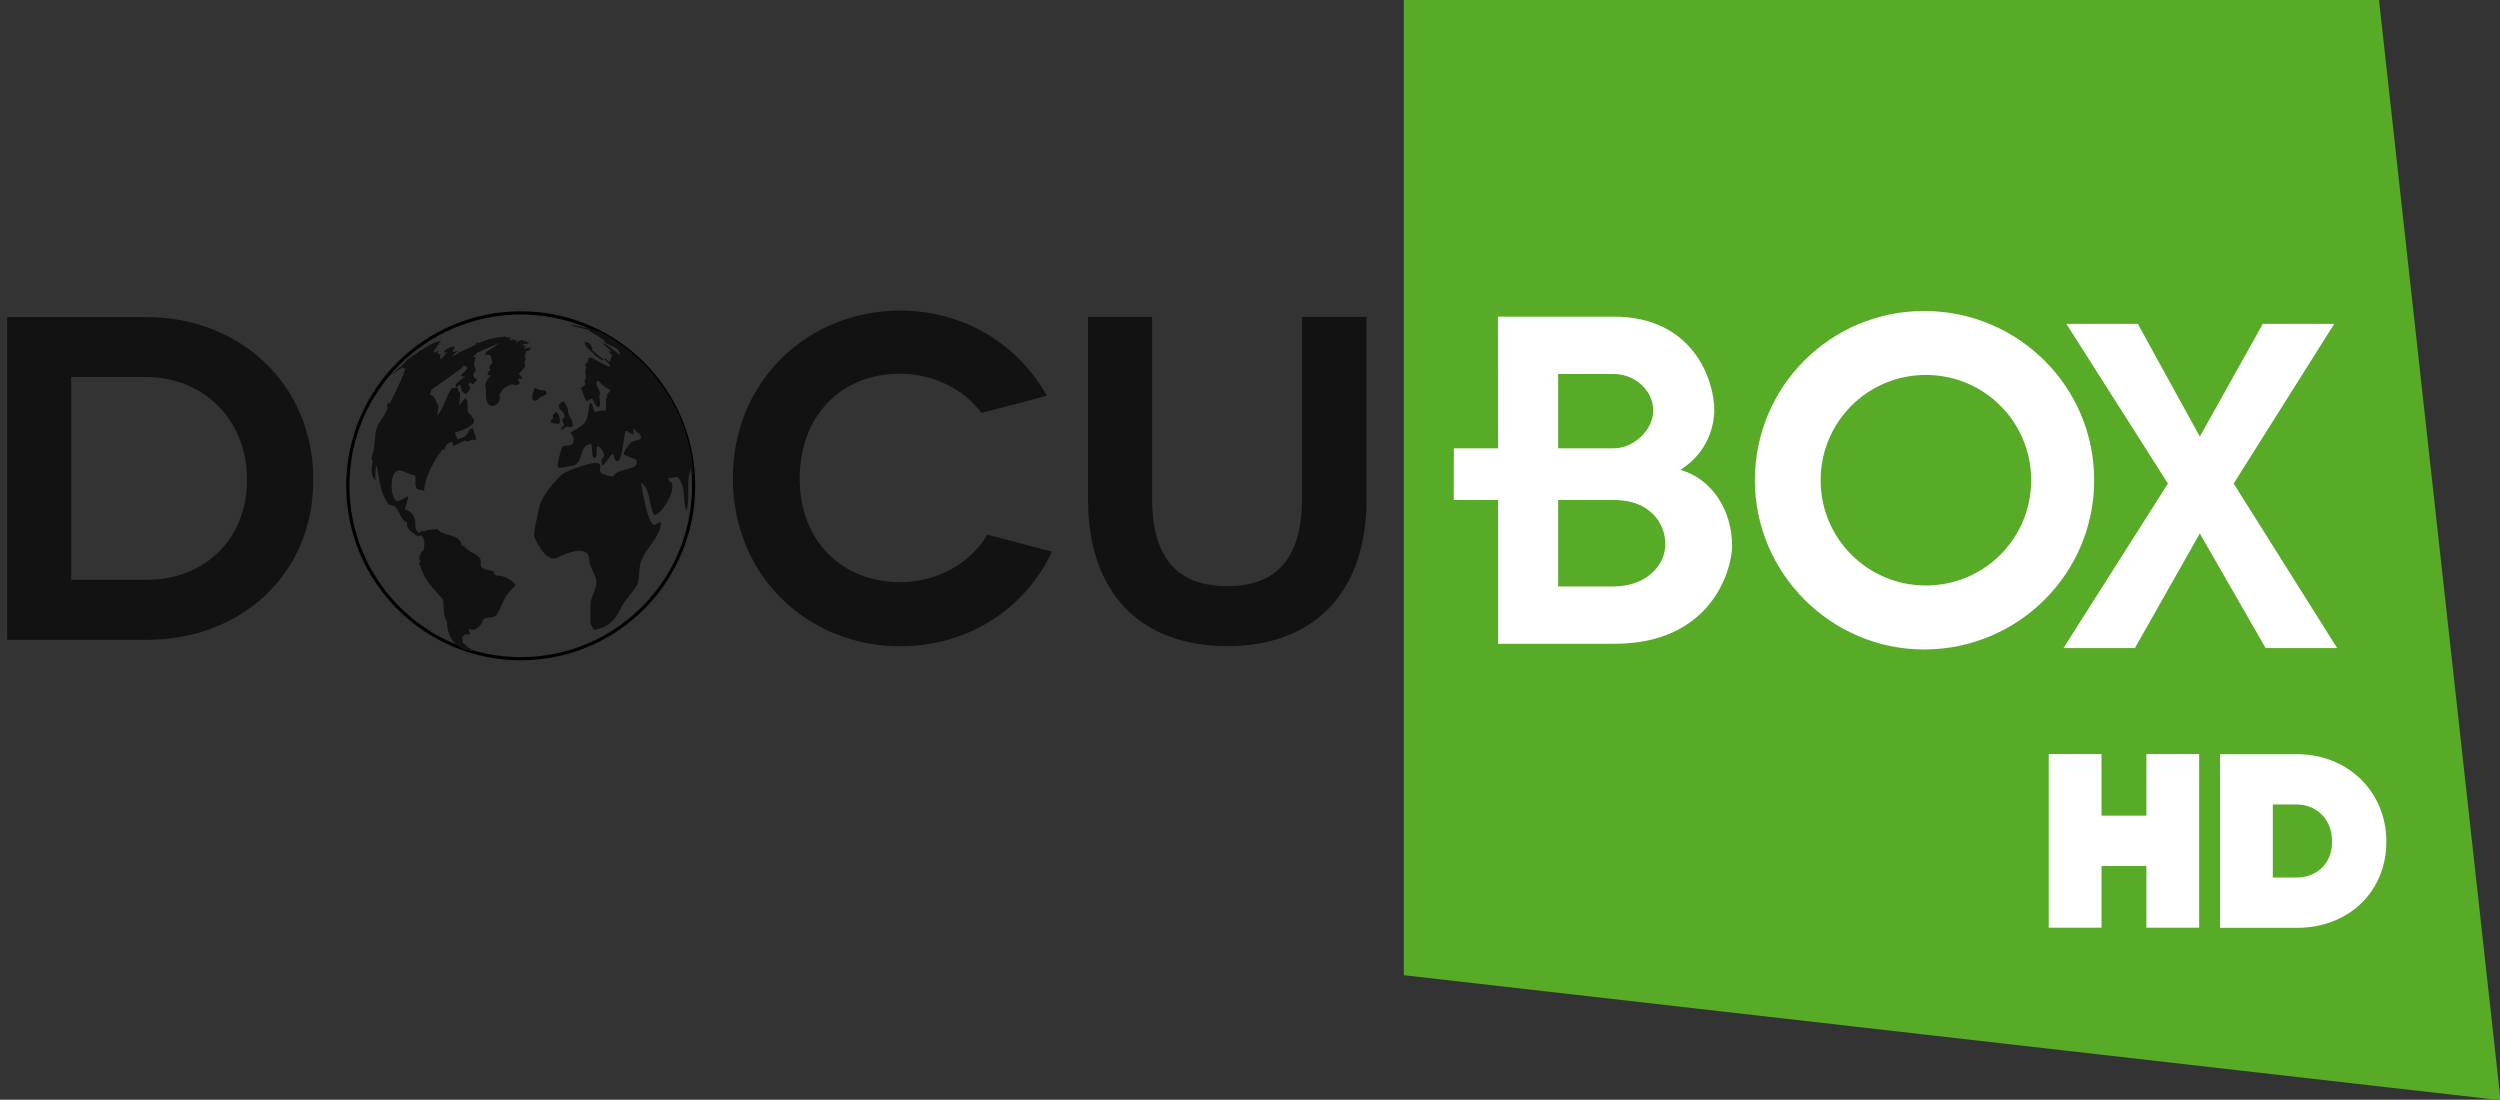 <svg height="2.81mm" viewBox="0 0 6.388 2.81" width="6.388mm" xmlns="http://www.w3.org/2000/svg" xmlns:xlink="http://www.w3.org/1999/xlink"><rect x="0" y="0" width="6.388" height="2.81" fill="#333333" stroke="none"/><clipPath id="a"><path d="m80.539 62.456h18.106v8.6h-18.106z"/></clipPath><path d="m0 0v-7.059l7.939-.905-.88 7.964z" fill="#57ab27" transform="matrix(.353 0 0 -.353 3.587 0)"/><path d="m0 0-.47-.83h-.517l.756 1.191-.735 1.156h.517l.449-.816.456.816h.517l-.728-1.156.749-1.191h-.518z" fill="#fff" fill-rule="evenodd" transform="matrix(.353 0 0 -.353 5.621 1.363)"/><g clip-path="url(#a)" transform="matrix(.353 0 0 -.353 -28.412 24.955)"><g transform="translate(92.154 67.075)"><path d="m0 0h-.388v-.626h.388v-.415h-.823v1.041h-.321l.001.374h.32l-.001.953h.824v-.415h-.388v-.538h.388zm.014 0h-.014v.374h.014c.149 0 .286.136.286.272 0 .157-.143.266-.286.266h-.014v.415h.014c.578 0 .728-.463.728-.674 0-.109-.041-.306-.245-.435.218-.062.374-.279.374-.552 0-.163-.143-.707-.851-.707h-.02v.415h.014c.231 0 .374.15.374.306 0 .15-.109.32-.374.32" fill="#fff" fill-rule="evenodd"/></g><g transform="translate(94.428 66.456)"><path d="m0 0c-.422 0-.762.34-.762.762s.34.762.762.762v.463h-.014c-.673 0-1.224-.544-1.224-1.225 0-.673.551-1.225 1.224-1.225h.014zm0 0v-.463c.674.007 1.218.552 1.218 1.225 0 .674-.544 1.218-1.218 1.225v-.463c.422 0 .762-.34.762-.762s-.34-.762-.762-.762" fill="#fff" fill-rule="evenodd"/></g><g transform="translate(96.406 63.979)"><path d="m0 0h-.382v.447h-.325v-.447h-.382v1.257h.382v-.446h.325v.446h.382z" fill="#fff"/></g><g transform="translate(96.939 64.342)"><path d="m0 0h .174c.123 0 .255.081.255.26 0 .177-.128.269-.255.269h-.174zm.174-.364h-.556v1.257h.556c.37 0 .648-.272.648-.633 0-.362-.272-.624-.648-.624" fill="#fff"/></g><g transform="translate(85.508 67.178)"><path d="m0 0c0-.691-.56-1.252-1.251-1.252s-1.252.561-1.252 1.252.561 1.251 1.252 1.251 1.251-.56 1.251-1.251z" fill="none" stroke="#000" stroke-miterlimit="10" stroke-width=".023"/></g><g transform="translate(85.494 67.266)"><path d="m0 0c .003-.014.011-.013.008.024-.003.036-.001.036-.011.106-.006.035-.008.038-.024.106-.009.035-.009.033-.031.098-.011.034-.011.034-.038.097-.014.033-.015.031-.047.091-.017.031-.019.032-.055.09-.02.029-.019.026-.06.08-.022.029-.021.027-.066.077-.025.027-.028.029-.076.075-.028.026-.032.027-.084.069-.032.024-.047.032-.102.069-.023.015-.038.022-.062.036-.004.002-.023.011-.027.014-.032.016-.022.008-.038.012 0 0 .014-.007.038-.023v-.001c-.03.011-.056.032-.09.037l-.004-.003c-.047.014-.047.014-.051.015.003-.002.007-.004.011-.005-.045.014-.058.014-.068.012.046-.023.1-.021.146-.044-.003 0-.008.001-.011.001 0 0 .096-.056.117-.075-.003-.001-.008-.002-.011-.002.036-.036.111-.03.118-.099-.078.062-.078.062-.112.085-.004 0-.009-.001-.013-.001.053-.045.053-.045.062-.06-.006.003-.015.005-.022.006.009-.011.018-.021.027-.032-.004-.004-.004-.004-.016-.045-.015.005-.015.005-.032.023-.004 0-.009.001-.012.001.015-.017.032-.032.046-.049 0-.003-.001-.008-.002-.012-.052.015-.094.052-.146.069-.003-.002-.007-.005-.01-.007 0-.021 0-.021-.012-.03.001-.004.002-.009.003-.012-.004.001-.008.003-.012.005l-.002-.01c.002-.006.006-.016.009-.023-.019-.029.01-.063-.014-.092.002-.009.005-.021.006-.03-.009-.01-.022-.015-.031-.025.034-.087.034-.087.041-.095.009.003.021.01.026.018h.014c.017-.02.017-.052.049-.061.022.033-.01.071.009.104-.034.075-.034.075-.016.09.06-.058.06-.058.091-.069-.006-.013-.018-.021-.027-.032.007-.019.003-.022-.007-.031.003-.079.003-.079-.01-.089l-.01.004c-.021.002-.04-.012-.062-.01-.011.02-.009.045-.024.063-.004 0-.009-.001-.012-.002-.019-.143-.019-.143-.136-.209 0-.003.001-.009.001-.012.034-.025.015-.069.014-.07-.019-.028-.054-.002-.075-.022-.012-.011-.039-.136-.035-.145.006-.012.006-.012.099.006h.001s0 0 .006.001h.003c.084.022.038.146.134.158.011-.032.001-.066.014-.098.004-.001.01-.002.014-.004.012.013.012.013.012.08.004.001.009.002.013.004.031-.026.044-.052.038-.08-.003-.001-.008-.002-.011-.004-.003-.007-.007-.016-.006-.024.005-.043.005-.043.076.053.003-.001.008-.003.011-.004.009-.036.009-.036.023-.05.03.004.035.037.062.218.004.002.008.003.011.004.042-.029.042-.029.051-.023-.001.012-.006.023-.005.035.004 0 .008 0 .012-.001.006-.027.051-.029.044-.065-.001-.007-.001-.007-.063-.025-.01-.003-.065-.072-.061-.091.001-.004.001-.004.09-.038.035-.089-.132-.052-.164-.122-.014-.005-.084.019-.085.02-.021.017-.006.042-.012.063-.015.047-.239-.042-.276-.068 0 0-.14-.134-.163-.233-.022-.1-.046-.203-.035-.226.041-.089.106-.186.178-.138.002.001.213.109.217-.02.001-.058.049-.102.052-.159.002-.057-.036-.104-.042-.158 0-.002-.004-.144.003-.154.012-.018.014-.039.031-.038 0 0 .043.013.048.015.1.033.146.161.147.162.028.044.064.082.093.125.023.032.023.032.033.144.012.127.143.201.156.327-.003.002-.007.004-.011.006-.012-.006-.023-.014-.035-.018-.05-.018-.101.304-.099.308.075-.063.052-.163.095-.238.042-.004.161.167.125.236-.003 0-.008.001-.011.002-.02.04-.024.022.054.039.069-.078.032-.162.065-.248.031.101-.008.21.036.31.008-.035.003-.042.002-.039" fill="#111211"/></g><g transform="translate(84.763 68.199)"><path d="m0 0c .001.001.001.003-.01.009-.007.004-.028.014-.034.012-.001-.002-.001-.005.003-.016.005-.013.008-.019.019-.031.002-.002.005-.005.007-.007.004-.004.004-.004.031-.027.006-.006.01-.012.015-.017.005-.004.046-.034.058-.036.006 0 .004.005.002.007-.005.006-.009.009-.026.022-.011.008-.047.036-.056.047-.002.004.005.004.005.008-.002.01-.011.016-.014.025-.001.003 0 .003 0 .004" fill="#111211"/></g><g transform="translate(84.283 68.205)"><path d="m-.181-1.679c-.034.002-.038.013-.04.031-.095.024-.096.025-.095.063.001.021.002.03-.026.053-.02.017-.048.024-.068.041-.004.003-.01.008-.014.011-.005.004-.008.011-.011.016-.006.001-.013.002-.018.003-.015.093-.132.062-.176.12-.078-.006-.078-.006-.099-.018-.002.002-.007.005-.01.008-.006-.004-.015-.01-.021-.015-.027.006-.03.036-.03.037.005.085-.026.113-.076.132.007.031.019.061.025.093-.001.001-.001.001-.077-.037-.003.002-.008.004-.011.006-.038.028-.046.152-.012.198.038.053.096-.014.145-.013.02-.032-.011-.074.023-.104.009.004.038-.013.046-.008.014.154.134.299.136.3.003-.001.008-.003.011-.004.012.039.022.043.048.055.004-.001.009-.002.012-.004 0-.007.001-.017.002-.024.032.009.058.029.089.041.003-.003.007-.008.01-.011.021.003.038.026.063.01.019.031-.02.056-.014.085-.007 0-.016-.001-.022-.001-.037-.059-.037-.059-.095-.077 0 .018-.016.032-.015.051.038.008.191.066.118.11.001.003.002.008.003.011-.059.03-.01.091-.047.127-.018-.015-.026-.036-.043-.051 0 0 0 0 .005.093-.004.002-.009.004-.013.007-.001.008-.003.019-.004.028-.019-.001-.019-.001-.044-.004-.042-.062-.054-.137-.103-.196-.001.006-.001.006.008.068-.022.026-.02.068-.062.081l.009.035c.221.155.221.155.238.176.007-.003.018-.01.023-.016-.007-.019-.007-.019-.043-.05 0-.004 0-.01 0-.014.007-.002.017-.001.024.001 0-.001 0-.002 0-.003-.071-.055-.071-.055-.062-.075l.032.018c.005-.052.019-.061.038-.068.022.017.028.031.033.048-.005.006-.01.014-.013.021.002.004.006.008.009.012.008-.001.018-.007.023-.012.009.01.021.024.03.034-.004.006-.013.012-.021.013-.002.008-.005.019-.008.027.007.009.014.021.02.03-.018.045-.018.045 0 .091-.007 0-.017.004-.022.009.021.012.021.012.03.026l.166.072s-.084-.058-.106-.072c.002-.001.005-.001.007-.002 0-.001 0-.003-.003-.006-.001-.001-.002-.002-.003-.002 0-.001-.001-.002-.001-.002-.003-.003-.006-.005-.009-.007l.006.001c.001 0 .002 0 .002.001.006.002.011.002.015.003.008.001.013 0 .018-.003.003-.002.006-.004.008-.01.007-.015.007-.031.011-.047-.006-.007-.012-.014-.017-.021-.002-.004-.003-.009-.005-.015 0-.001 0-.002 0-.003.004-.003.008-.008.011-.011-.004-.003-.007-.005-.009-.007-.003-.002-.005-.004-.007-.006-.003-.005-.005-.009-.009-.018 0 0 0-.001 0-.002.004-.002.009-.005.015-.007.001.001.001.001.005 0 .001 0 .003-.001.003-.002-.002-.004-.005-.007-.009-.01-.012-.014-.024-.032-.03-.058.002-.005.004-.011.005-.017.002-.026-.001-.051.002-.076 0-.004.001-.008.001-.011.002-.007.004-.013.006-.018.001-.003.003-.006.005-.009.003-.005.008-.01.014-.015.01-.006.024-.008.043.002.029.017.031.044.035.07-.004-.005-.008-.011-.016-.019.009.024.018.044.029.057.001.002.003.003.004.005.001 0 .001.001.002.002s.002.001.004.003c.002.001.004.003.006.005.008.006.022.015.037.02.007.005.014.006.022.005.002 0 .003 0 .007-.001.025-.005.032-.006.046.016l-.018.018.016.013c0-.001.001-.003.001-.004.001-.002.003-.004.004-.005.003.002.008.005.011.007-.001.011-.001.011-.022.034.001.001.002.003.004.004-.001 0-.001 0-.002 0 .002.002.004.003.006.005.042.042.042.044.032.077.001.002.004.007.006.01.001.005.003.012.004.017-.003.002-.007.005-.01.007.011.031.011.031.013.043.007.002.018.005.025.006.005.006.008.015.009.022-.007-.003-.014-.004-.022-.005.005 0 .009.001.013 0h .001c-.001 0-.001 0-.001 0-.005-.001-.009-.001-.013 0-.01-.002-.02-.003-.028-.008v.005c.003.005.008.011.013.015-.003.002-.008.004-.011.006-.002-.001-.004-.001-.006-.002-.003-.001-.004-.001-.004-.001-.004.001-.003.005-.003.007 0 .001 0 .001.005.004h.001c-.001 0-.001-.001-.001-.001.013.006.03.002.042.012-.001.001-.003.003-.004.006-.003-.001-.008-.001-.011-.001v-.001c-.001-.001-.001-.001-.002-.002 0 .001 0 .002.001.003-.003.002-.006.006-.008.009 0 0-.001 0-.002 0-.003-.001-.007-.002-.011-.002-.006-.001-.009 0-.007.006h.001c.001-.001.002-.002.004-.003h.001c-.001.003-.002.006-.003.008-.013-.001-.017-.002-.055-.022.003.007.007.016.01.022-.008-.002-.018-.006-.026-.008.001.004.002.009.003.013-.009-.004-.022-.008-.031-.009.003.006.006.016.007.024-.007-.003-.017-.005-.025-.007-.002.003-.005.007-.008.01-.092-.004-.161-.032-.202-.049 0 .003.001.006.001.009-.008-.003-.017-.011-.022-.017.004.001.009.002.013.004-.004-.005-.004-.005-.136-.066l-.005-.006c-.014-.006-.026-.015-.041-.019.042.04.042.04.044.042-.009-.001-.021-.006-.029-.011-.003.002-.007.004-.011.006.013.017.013.018.016.034-.013.002-.073-.013-.078-.043.008.001.019.003.027.006-.021-.016-.027-.044-.053-.056-.002.028-.002.028.003.038-.007.001-.018.002-.026.004.006.006.011.015.014.022l-.037-.017c.002.002.005.006.007.009-.004 0-.009-.001-.012-.001 0 0 .043.058.056.081-.017-.004-.03-.007-.077-.028-.034-.023-.071-.041-.103-.067-.02-.011-.038-.026-.057-.038-.01-.009-.024-.02-.034-.03.006.004.014.01.02.014-.01-.009-.021-.018-.031-.028l.006.003s-.05-.042-.072-.06c-.001-.002-.002-.004-.003-.006.025.018.053.031.078.049 0-.004 0-.009 0-.012.005.001.012.003.017.003-.034-.092-.034-.092-.115-.256-.002.003-.006.006-.009.008-.003-.006-.008-.014-.011-.02.002-.006.006-.016.004-.023-.015-.052-.06-.089-.077-.139-.019-.058-.009-.12-.027-.178-.015-.043-.012-.049-.002-.068 0 0-.029-.074.017-.137.005.037-.003.076.01.112.037-.205.037-.205.088-.286.089-.004.067-.104.132-.128 0-.034 0-.053.082-.102.004.002.008.006.012.008.004-.001.01-.002.014-.003.012-.018.029-.044.01-.111-.003 0-.006.001-.008.002-.023-.037-.025-.054-.011-.084-.004-.001-.009-.003-.013-.004.051-.126.051-.126.176-.265.006-.127.011-.135.027-.158 0-.002-.005-.204.19-.216l.001.009s-.013-.007-.012.003c-.028.014-.041.034-.065.052.001.025.001.025-.006.042.004.001.01.003.014.004.001.003.004.008.005.011.036.001.036.001.042.005-.01.027-.01.027-.011.037.051-.031.097.04.099.05.01.05.081.015.104.051.035.053.046.116.09.164.006.007.014.016.02.022.008.008.019.02.027.029 0 .001-.044.061-.118.067" fill="#111211"/></g><g transform="translate(84.433 67.865)"><path d="m0 0c-.003.002-.007.003-.01.004-.012.003-.025.001-.037.005-.009.003-.016.01-.025.012-.001 0-.002 0-.004 0-.012-.034-.032-.089.001-.093h.001c.002 0 .008 0 .015.005.001 0 .002.001.003.002s.003.001.004.002c.009.007.015.015.025.021.012.008.033.005.037.024.002.008-.001.014-.01.018" fill="#111211"/></g><g transform="translate(84.572 67.673)"><path d="m0 0c-.003-.002-.015-.012-.015-.02.001-.005.003-.012.01-.024.003-.005.005-.009.004-.013-.002-.013-.027-.015-.021-.031.019-.001.026.022.045.022.008-.001.015-.007.024-.004.002 0 .003 0 .004.001.012.006.011.019.01.023-.002.027-.021.046-.03.069-.006.014-.002.03-.008.044-.001.003-.025.047-.025.048-.002 0-.003 0-.005 0-.024-.006-.032-.027-.032-.029-.002-.029.029-.04.038-.063.004-.014.004-.021.001-.023" fill="#111211"/></g><g transform="translate(84.505 67.63)"><path d="m0 0c .005-.001.01-.003.015-.004h.004c.001-.001.004-.001.008.001 0 0 .013.007.007.037-.004.02-.018.048-.026.049-.002-.001-.003-.002-.006-.006-.004-.005-.005-.005-.009-.009-.002-.002-.006-.002-.007-.005-.003-.003-.002-.005-.001-.016.001-.014-.004-.022-.016-.025h-.001-.001c.002-.009.004-.015.008-.018.007-.006.017-.003.025-.004" fill="#111211"/></g><g transform="translate(81.554 66.497)"><path d="m0 0c .387 0 .721.27.721.724s-.334.744-.728.744h-.544v-1.468zm-.007 1.902c.668 0 1.208-.477 1.208-1.178 0-.697-.537-1.158-1.201-1.158h-1.015v2.336z" fill="#111211"/></g><g transform="translate(87.591 67.705)"><path d="m0 0c-.124.174-.357.284-.587.284-.438 0-.728-.314-.728-.758 0-.457.31-.751.728-.751.267 0 .513.14.63.344l.468-.123c-.194-.414-.608-.685-1.098-.685-.671 0-1.212.511-1.212 1.215s.541 1.215 1.212 1.215c.46 0 .854-.244 1.061-.617z" fill="#111211"/></g><g transform="translate(90.379 68.4)"><path d="m0 0v-1.322c0-.687-.394-1.061-1.008-1.061-.617 0-1.008.374-1.008 1.061v1.322h.464v-1.315c0-.434.187-.634.544-.634.354 0 .541.2.541.634v1.315z" fill="#111211"/></g></g></svg>